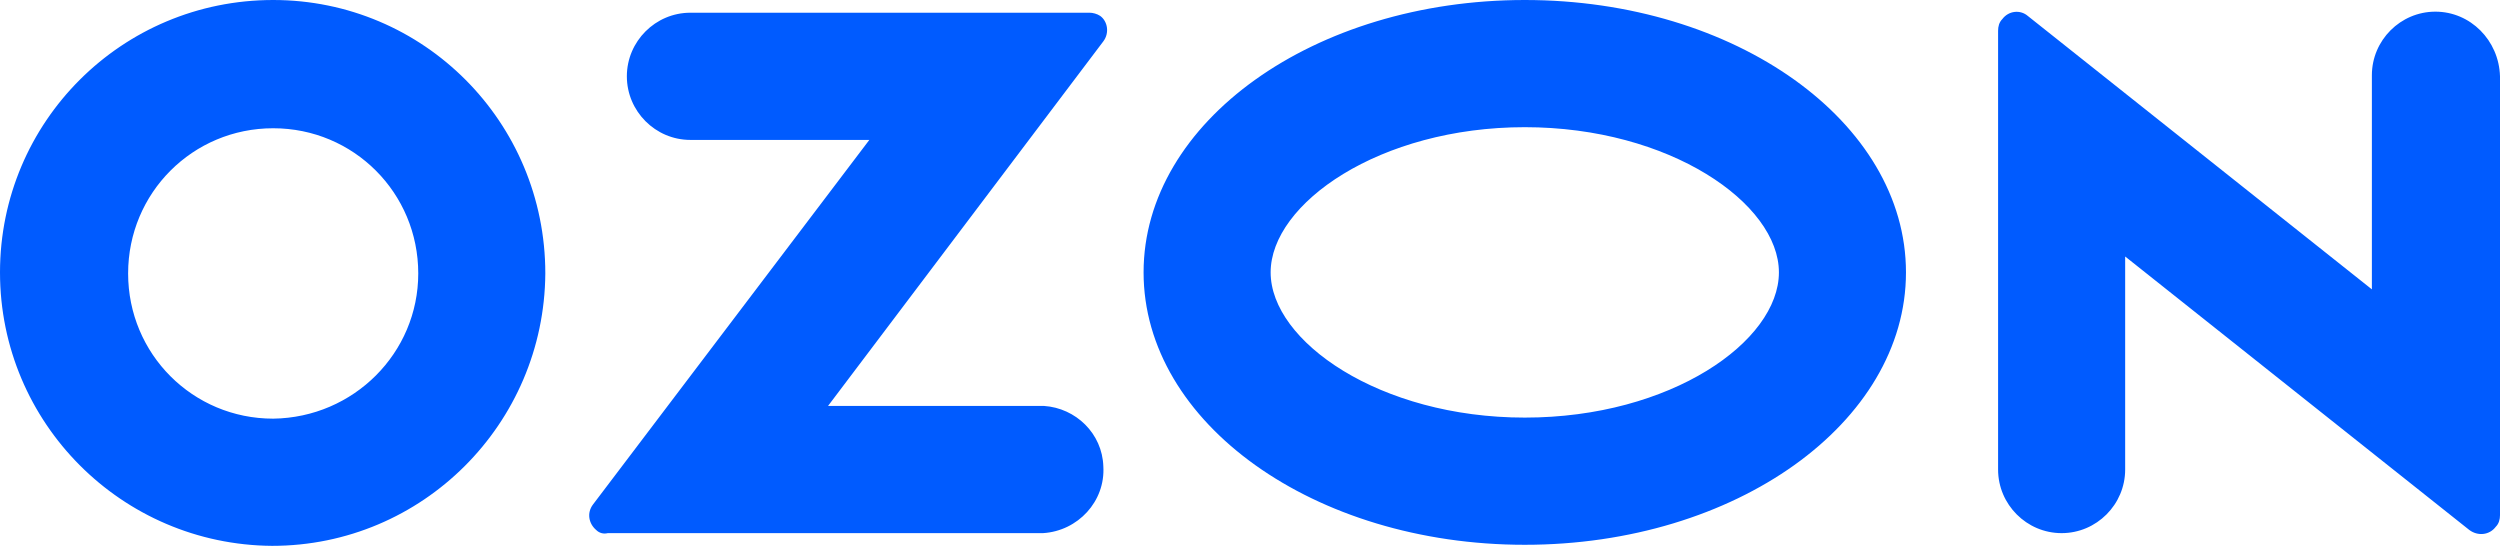 <svg width="229" height="50" viewBox="0 0 229 50" fill="none" xmlns="http://www.w3.org/2000/svg">
<path d="M95.635 37.184H75.848L101.066 3.786C101.648 3.01 101.454 1.942 100.776 1.456C100.485 1.262 100.097 1.165 99.806 1.165H63.239C60.038 1.165 57.42 3.786 57.42 6.99C57.42 10.194 60.038 12.816 63.239 12.816H79.631L54.316 46.214C53.734 46.99 53.928 47.961 54.607 48.544C54.898 48.835 55.286 48.932 55.674 48.835H95.538C98.739 48.641 101.26 45.922 101.066 42.718C100.969 39.709 98.545 37.379 95.635 37.184ZM223.083 1.068C219.883 1.068 217.264 3.689 217.264 6.893V26.505L185.741 1.456C185.062 0.874 183.995 0.971 183.413 1.748C183.122 2.039 183.025 2.427 183.025 2.816V43.01C183.025 46.214 185.644 48.835 188.845 48.835C192.046 48.835 194.665 46.214 194.665 43.01V23.495L226.187 48.544C226.963 49.126 228.03 49.029 228.612 48.252C228.903 47.961 229 47.573 229 47.184V6.99C228.903 3.689 226.284 1.068 223.083 1.068ZM139.67 38.252C126.382 38.252 116.391 31.262 116.391 24.951C116.391 18.641 126.382 11.65 139.67 11.65C152.958 11.65 162.948 18.641 162.948 24.951C162.948 31.262 153.055 38.252 139.67 38.252ZM139.67 0C120.368 0 104.752 11.165 104.752 24.951C104.752 38.738 120.368 49.903 139.67 49.903C158.971 49.903 174.587 38.738 174.587 24.951C174.587 11.165 158.971 0 139.67 0ZM25.024 38.349C17.653 38.349 11.736 32.427 11.736 25.049C11.736 17.67 17.653 11.748 25.024 11.748C32.396 11.748 38.312 17.67 38.312 25.049C38.312 32.33 32.396 38.252 25.024 38.349ZM25.024 0C11.154 0 0 11.165 0 24.951C0 38.738 11.154 49.903 24.927 50C38.7 50 49.854 38.835 49.951 25.049C49.951 11.165 38.797 0 25.024 0Z" fill="#005BFF"/>
</svg>

